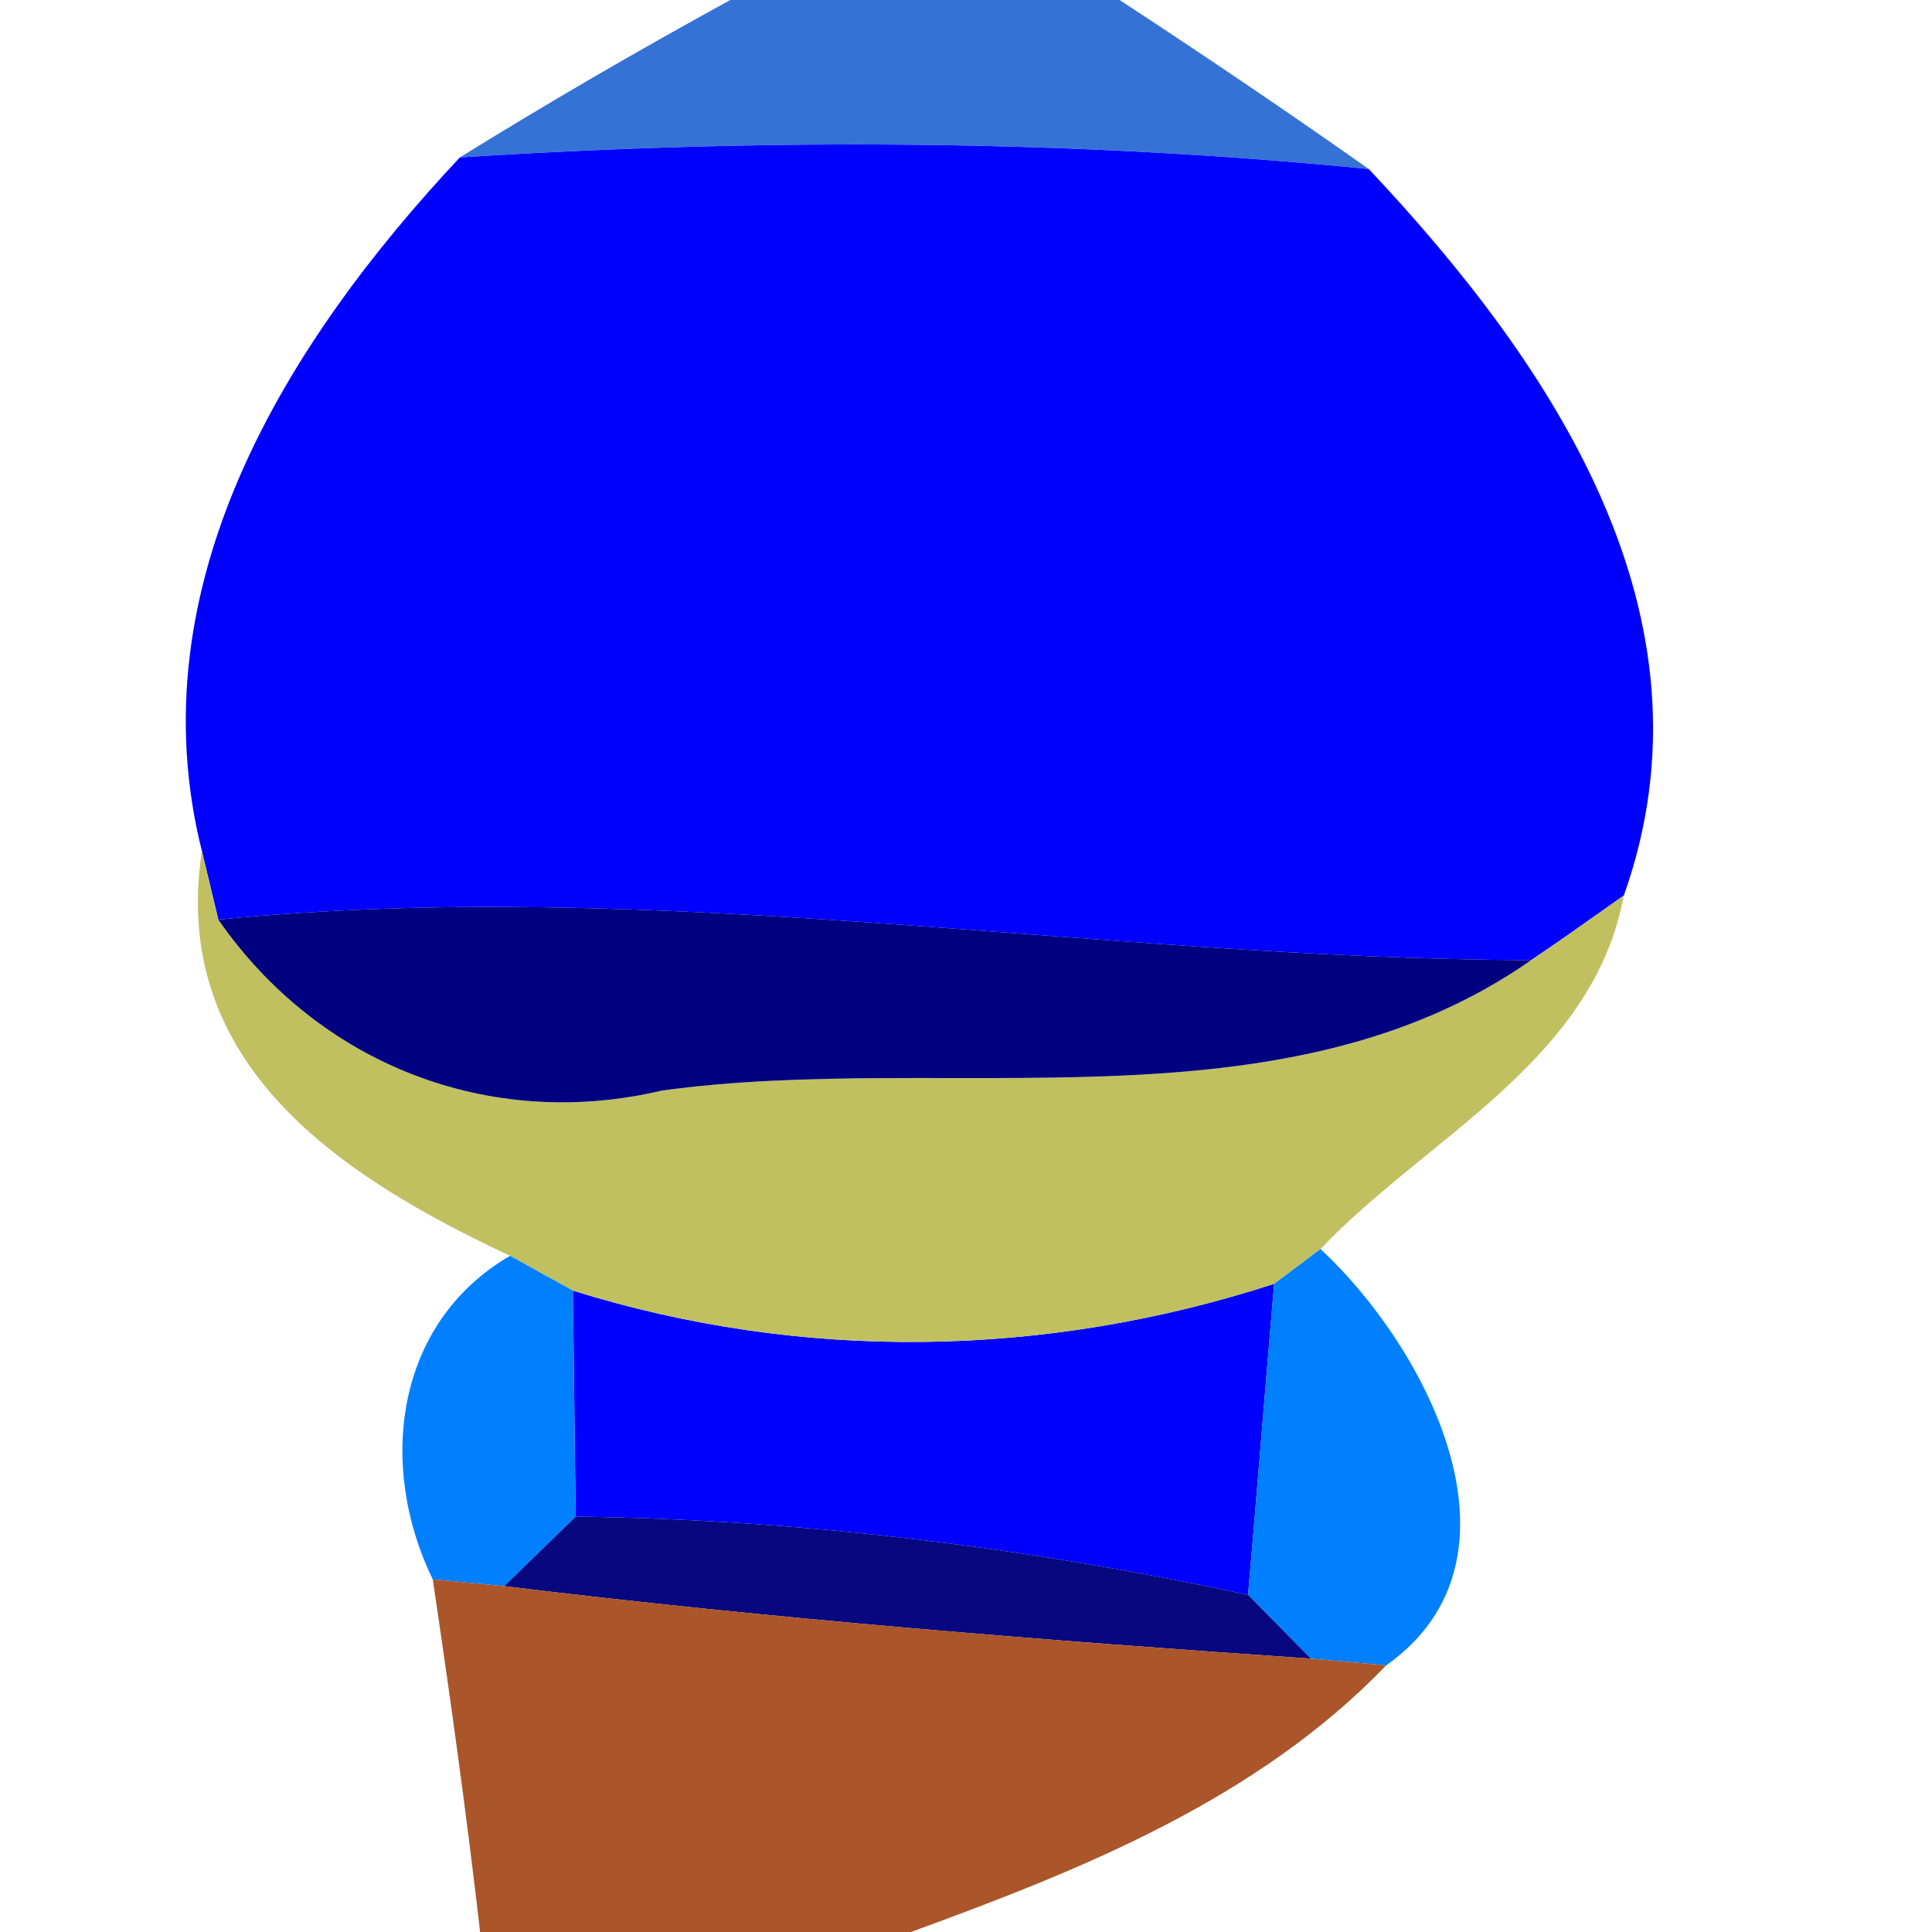<?xml version="1.0" encoding="UTF-8" ?>
<!DOCTYPE svg PUBLIC "-//W3C//DTD SVG 1.1//EN" "http://www.w3.org/Graphics/SVG/1.1/DTD/svg11.dtd">
<svg width="20pt" height="20pt" viewBox="0 0 20 20" version="1.1" xmlns="http://www.w3.org/2000/svg">
<g id="#004ecaca">
<path fill="#004eca" opacity="0.79" d=" M 7.56 0.00 L 11.59 0.00 C 12.46 0.57 13.32 1.15 14.17 1.75 C 11.04 1.44 7.89 1.43 4.76 1.63 C 5.68 1.06 6.61 0.52 7.56 0.00 Z" />
</g>
<g id="#0000ffff">
<path fill="#0000ff" opacity="1.00" d=" M 4.76 1.63 C 7.89 1.43 11.04 1.44 14.17 1.75 C 16.06 3.76 17.84 6.37 16.81 9.27 C 16.57 9.44 16.09 9.78 15.85 9.94 C 11.31 9.92 6.80 9.07 2.26 9.52 L 2.09 8.81 C 1.40 6.06 2.96 3.55 4.76 1.63 Z" />
<path fill="#0000ff" opacity="1.00" d=" M 5.93 13.36 C 8.30 14.10 10.82 14.06 13.19 13.29 C 13.12 14.10 12.99 15.71 12.92 16.51 C 10.63 16.02 8.30 15.73 5.96 15.70 C 5.95 15.12 5.94 13.95 5.93 13.36 Z" />
</g>
<g id="#c0c060ff">
<path fill="#c0c060" opacity="1.00" d=" M 2.09 8.81 L 2.26 9.52 C 3.30 11.02 5.07 11.71 6.85 11.29 C 9.81 10.88 13.26 11.75 15.85 9.94 C 16.09 9.78 16.57 9.44 16.81 9.27 C 16.49 10.99 14.77 11.77 13.67 12.93 L 13.19 13.29 C 10.82 14.06 8.30 14.10 5.93 13.36 L 5.28 13.00 C 3.55 12.19 1.75 11.03 2.09 8.81 Z" />
</g>
<g id="#000080ff">
<path fill="#000080" opacity="1.00" d=" M 2.26 9.52 C 6.80 9.07 11.31 9.92 15.85 9.94 C 13.26 11.75 9.81 10.88 6.85 11.29 C 5.07 11.71 3.30 11.02 2.26 9.52 Z" />
</g>
<g id="#0080ffff">
<path fill="#0080ff" opacity="1.00" d=" M 5.28 13.00 L 5.93 13.36 C 5.94 13.95 5.95 15.12 5.96 15.70 L 5.22 16.42 L 4.48 16.35 C 3.91 15.18 4.08 13.70 5.28 13.00 Z" />
<path fill="#0080ff" opacity="1.00" d=" M 13.19 13.29 L 13.67 12.93 C 14.76 13.94 15.92 16.13 14.35 17.24 L 13.57 17.17 L 12.92 16.51 C 12.99 15.71 13.12 14.10 13.19 13.29 Z" />
</g>
<g id="#00007cf7">
<path fill="#00007c" opacity="0.97" d=" M 5.96 15.70 C 8.30 15.73 10.63 16.02 12.92 16.51 L 13.57 17.17 C 10.79 16.98 8.00 16.76 5.22 16.42 L 5.96 15.70 Z" />
</g>
<g id="#aa552aff">
<path fill="#aa552a" opacity="1.00" d=" M 4.48 16.35 L 5.22 16.42 C 8.00 16.76 10.79 16.98 13.57 17.17 L 14.35 17.24 C 13.01 18.63 11.21 19.35 9.43 20.00 L 4.97 20.00 C 4.83 18.78 4.66 17.56 4.48 16.35 Z" />
</g>
</svg>
